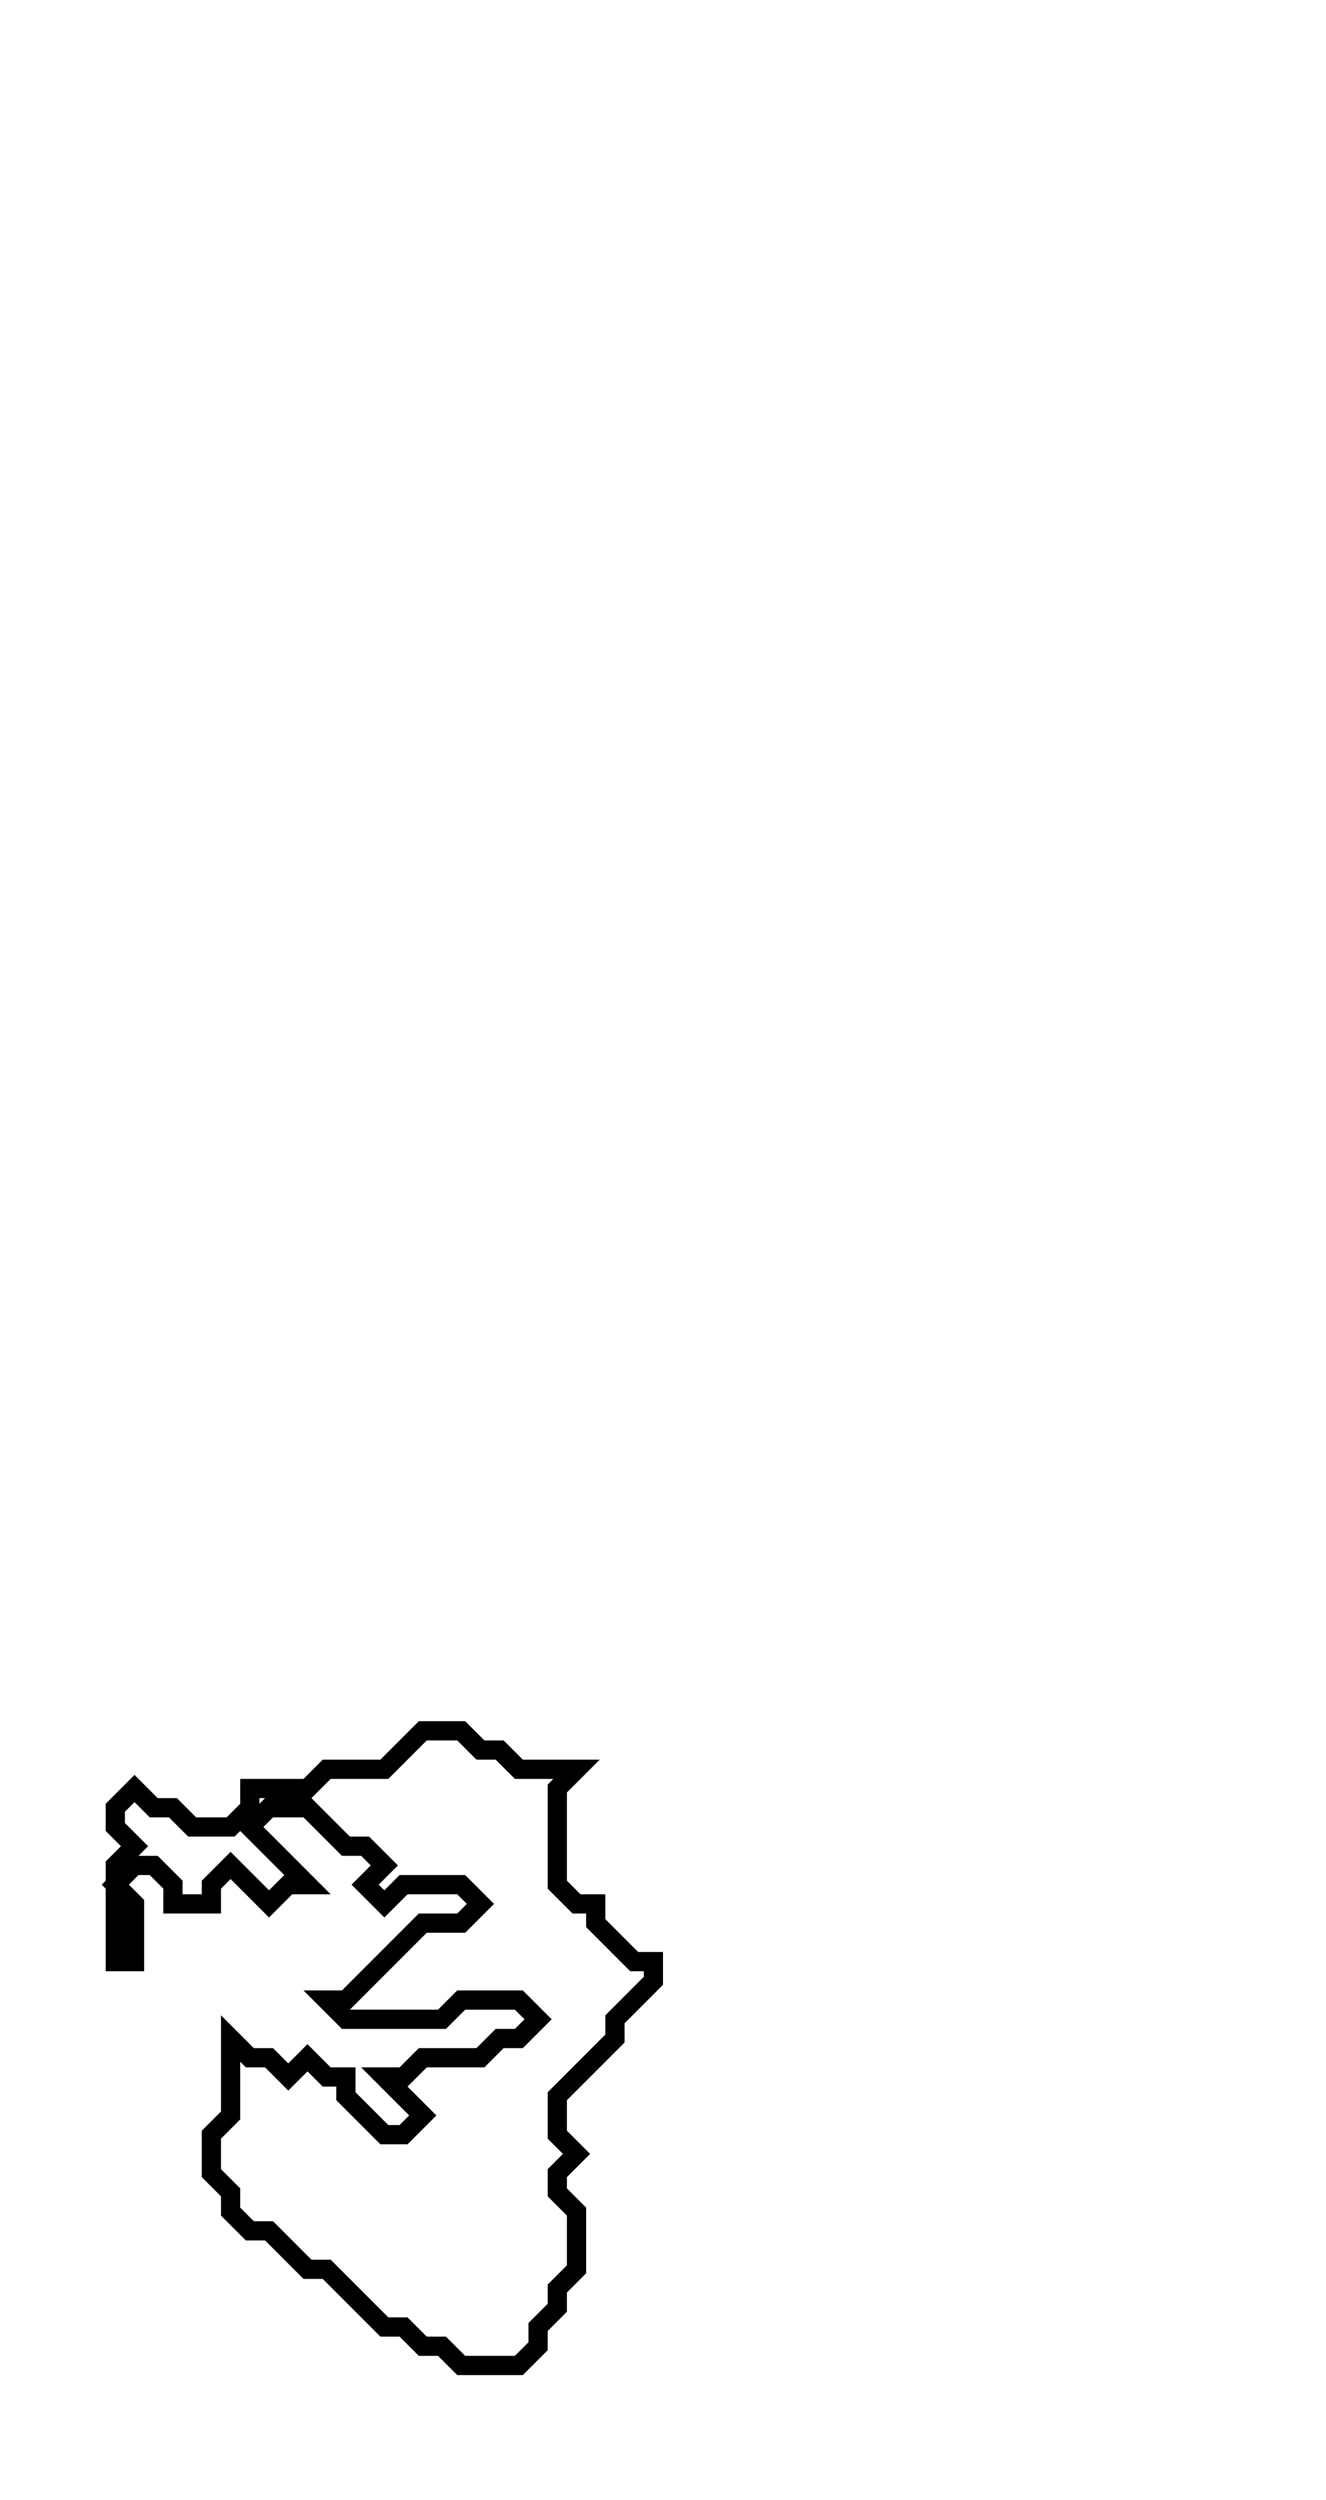 <svg xmlns="http://www.w3.org/2000/svg" width="69" height="130">
  <path d="M 22,90 L 20,92 L 17,92 L 16,93 L 13,93 L 13,94 L 12,95 L 10,95 L 9,94 L 8,94 L 7,93 L 6,94 L 6,95 L 7,96 L 6,97 L 6,102 L 7,102 L 7,99 L 6,98 L 7,97 L 8,97 L 9,98 L 9,99 L 11,99 L 11,98 L 12,97 L 14,99 L 15,98 L 16,98 L 13,95 L 14,94 L 16,94 L 18,96 L 19,96 L 20,97 L 19,98 L 20,99 L 21,98 L 24,98 L 25,99 L 24,100 L 22,100 L 18,104 L 17,104 L 18,105 L 23,105 L 24,104 L 27,104 L 28,105 L 27,106 L 26,106 L 25,107 L 22,107 L 21,108 L 20,108 L 22,110 L 21,111 L 20,111 L 18,109 L 18,108 L 17,108 L 16,107 L 15,108 L 14,107 L 13,107 L 12,106 L 12,110 L 11,111 L 11,113 L 12,114 L 12,115 L 13,116 L 14,116 L 16,118 L 17,118 L 20,121 L 21,121 L 22,122 L 23,122 L 24,123 L 27,123 L 28,122 L 28,121 L 29,120 L 29,119 L 30,118 L 30,115 L 29,114 L 29,113 L 30,112 L 29,111 L 29,109 L 32,106 L 32,105 L 34,103 L 34,102 L 33,102 L 31,100 L 31,99 L 30,99 L 29,98 L 29,93 L 30,92 L 27,92 L 26,91 L 25,91 L 24,90 Z" fill="none" stroke="black" stroke-width="1"/>
</svg>